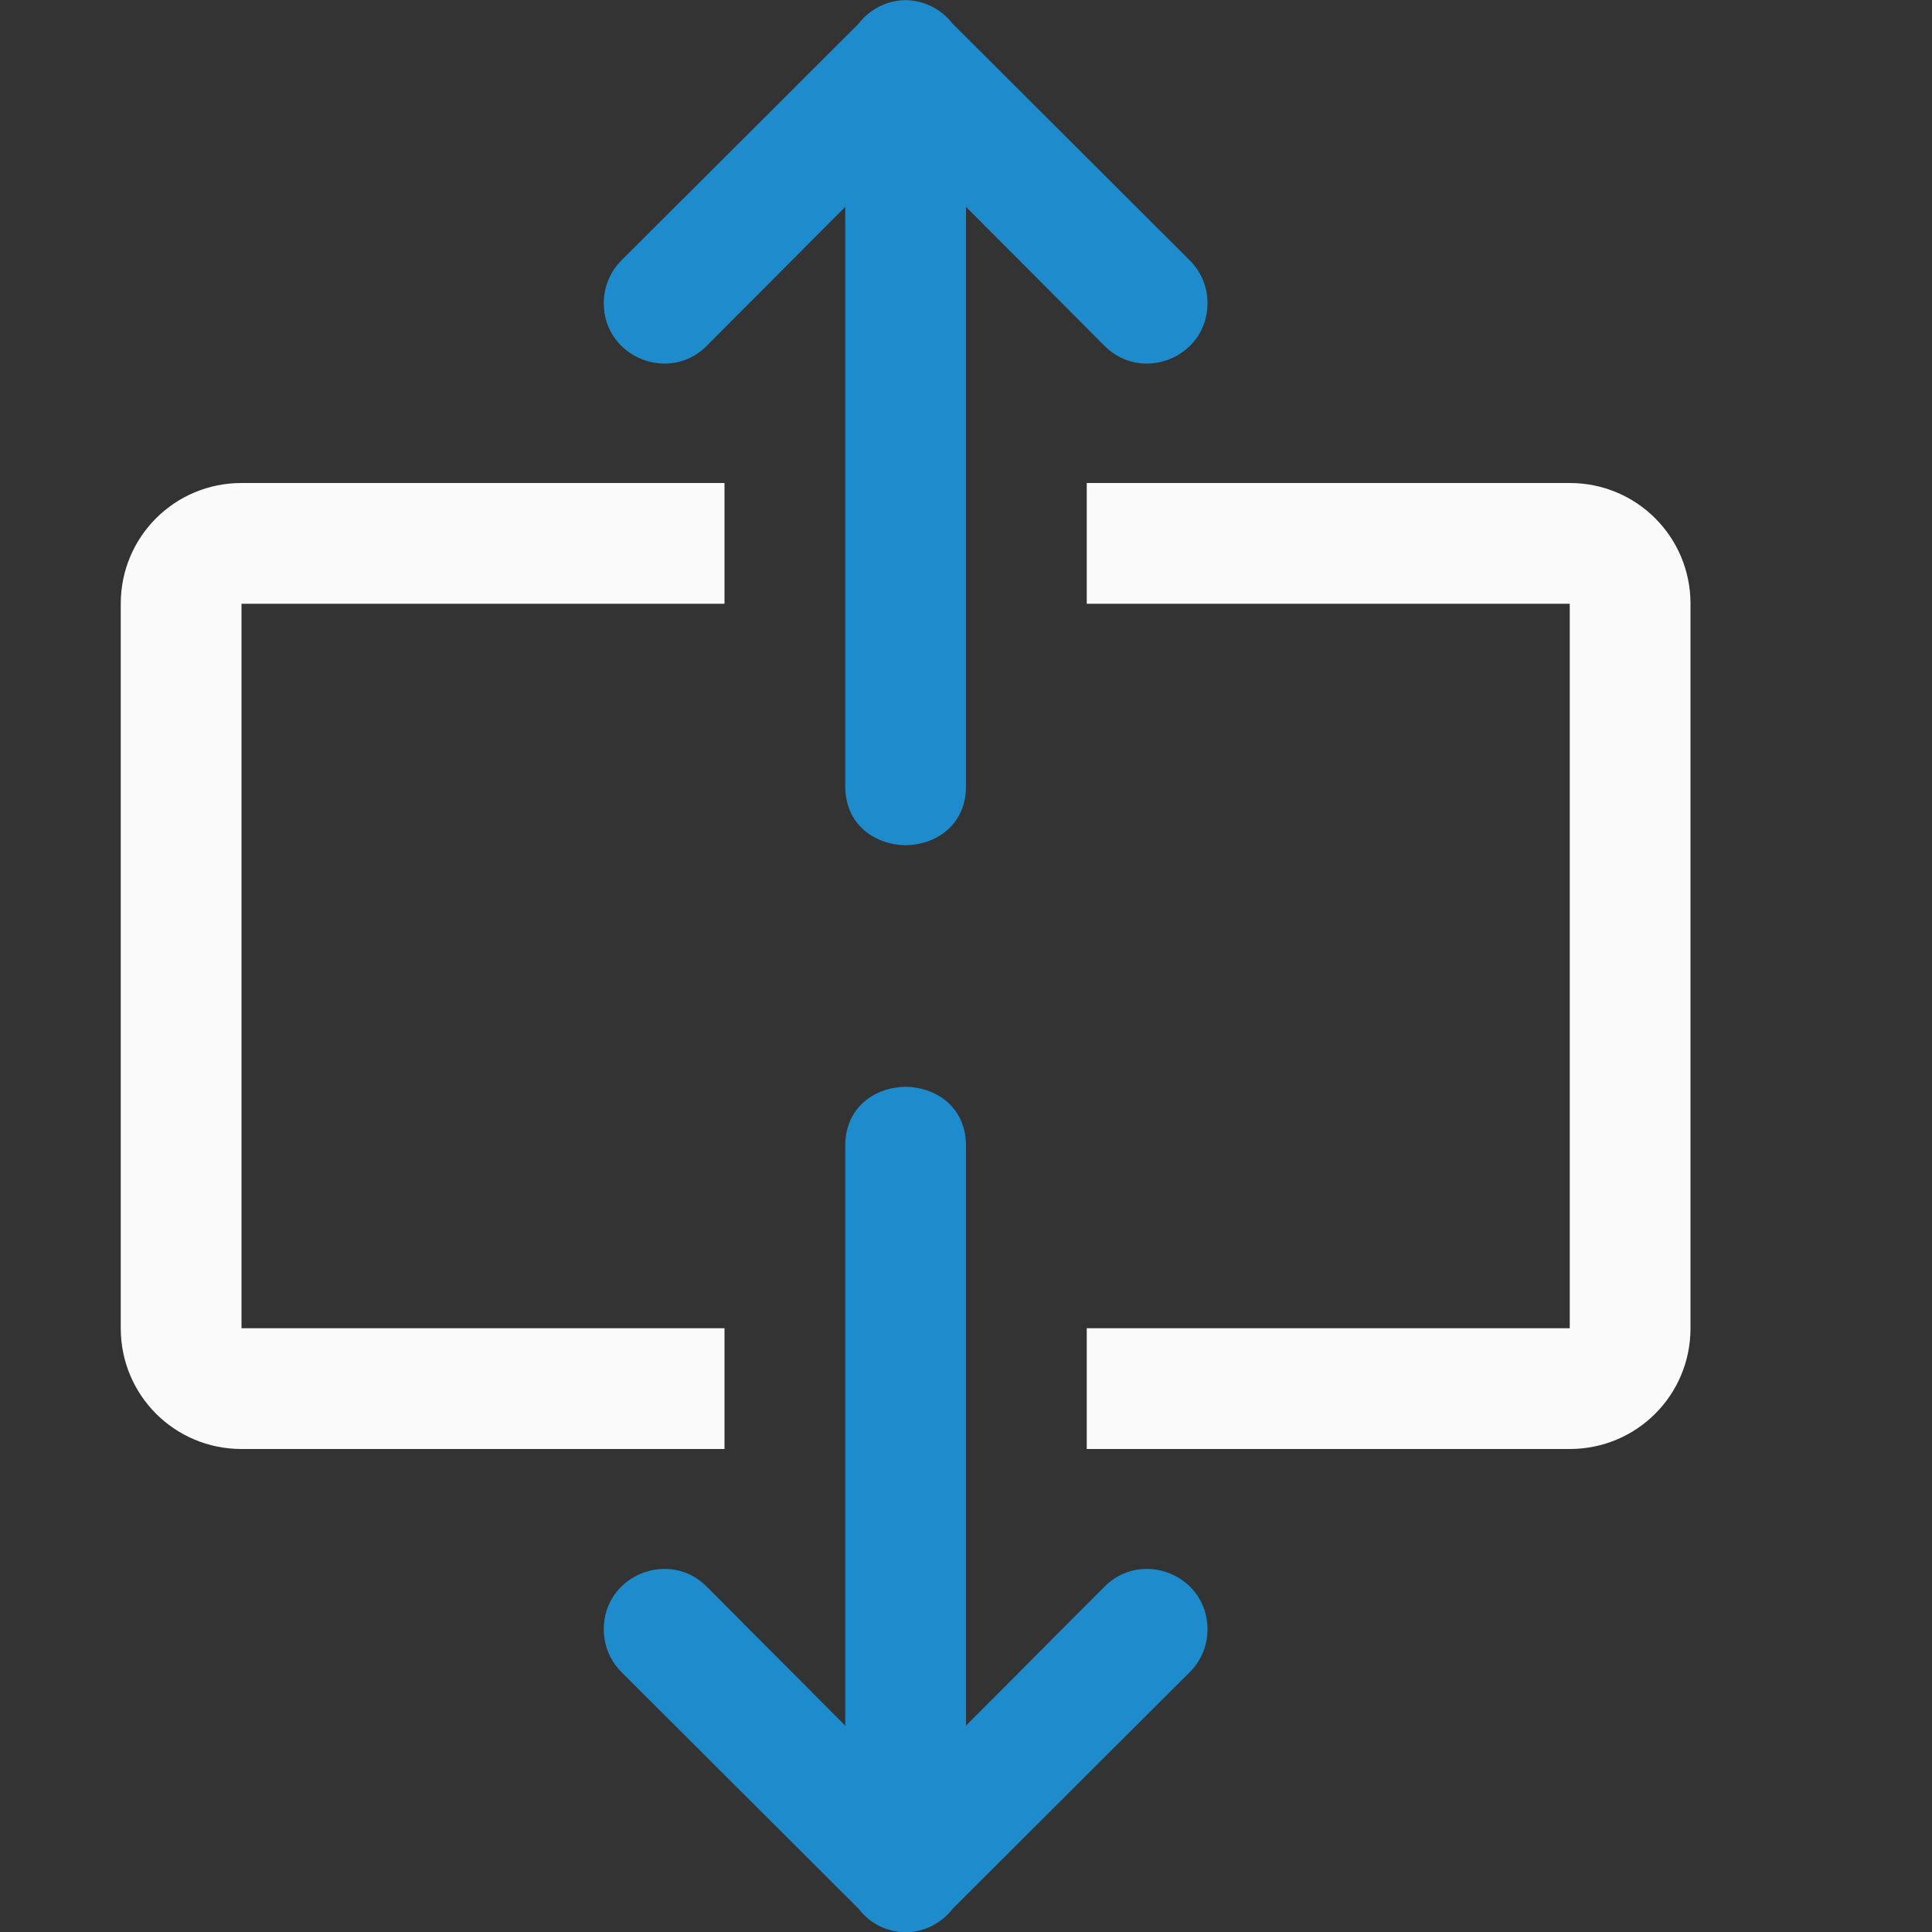 <svg viewBox="0 0 16 16" xmlns="http://www.w3.org/2000/svg">
<rect x="0" y="0" width="16" height="16" fill="#333333" stroke="none"/>
/&amp;amp;amp;gt;<path d="m2 4c-.554 0-1 .446-1 1v6c0 .554.446 1 1 1h4v-1h-4v-6h4v-1zm7 0v1h4v6h-4v1h4c.554 0 1-.446 1-1v-6c0-.554-.446-1-1-1z" fill="#fafafa"/><g fill="#1e8bcd"><path d="m7.5 7c-.25-.004-.505-.166-.5-.5v-4.787l-1.139 1.143c-.312.326-.863.104-.861-.348.001-.136.056-.265.154-.359l1.957-1.953c.098-.128.243-.193.389-.195.146.002.29.068.389.195l1.957 1.953c.098.094.154.224.154.359.002.452-.549.674-.861.348l-1.139-1.143v4.787c.005.334-.25.496-.5.5z"/><path d="m7.5 9c-.25.004-.505.166-.5.5v4.791l-1.139-1.143c-.312-.326-.863-.104-.861.348.001.136.056.265.154.359l1.957 1.953c.098.128.243.193.389.195.146-.002.29-.068.389-.195l1.957-1.953c.098-.094.154-.224.154-.359.002-.452-.549-.674-.861-.348l-1.139 1.143v-4.791c.005-.334-.25-.496-.5-.5z"/></g></svg>